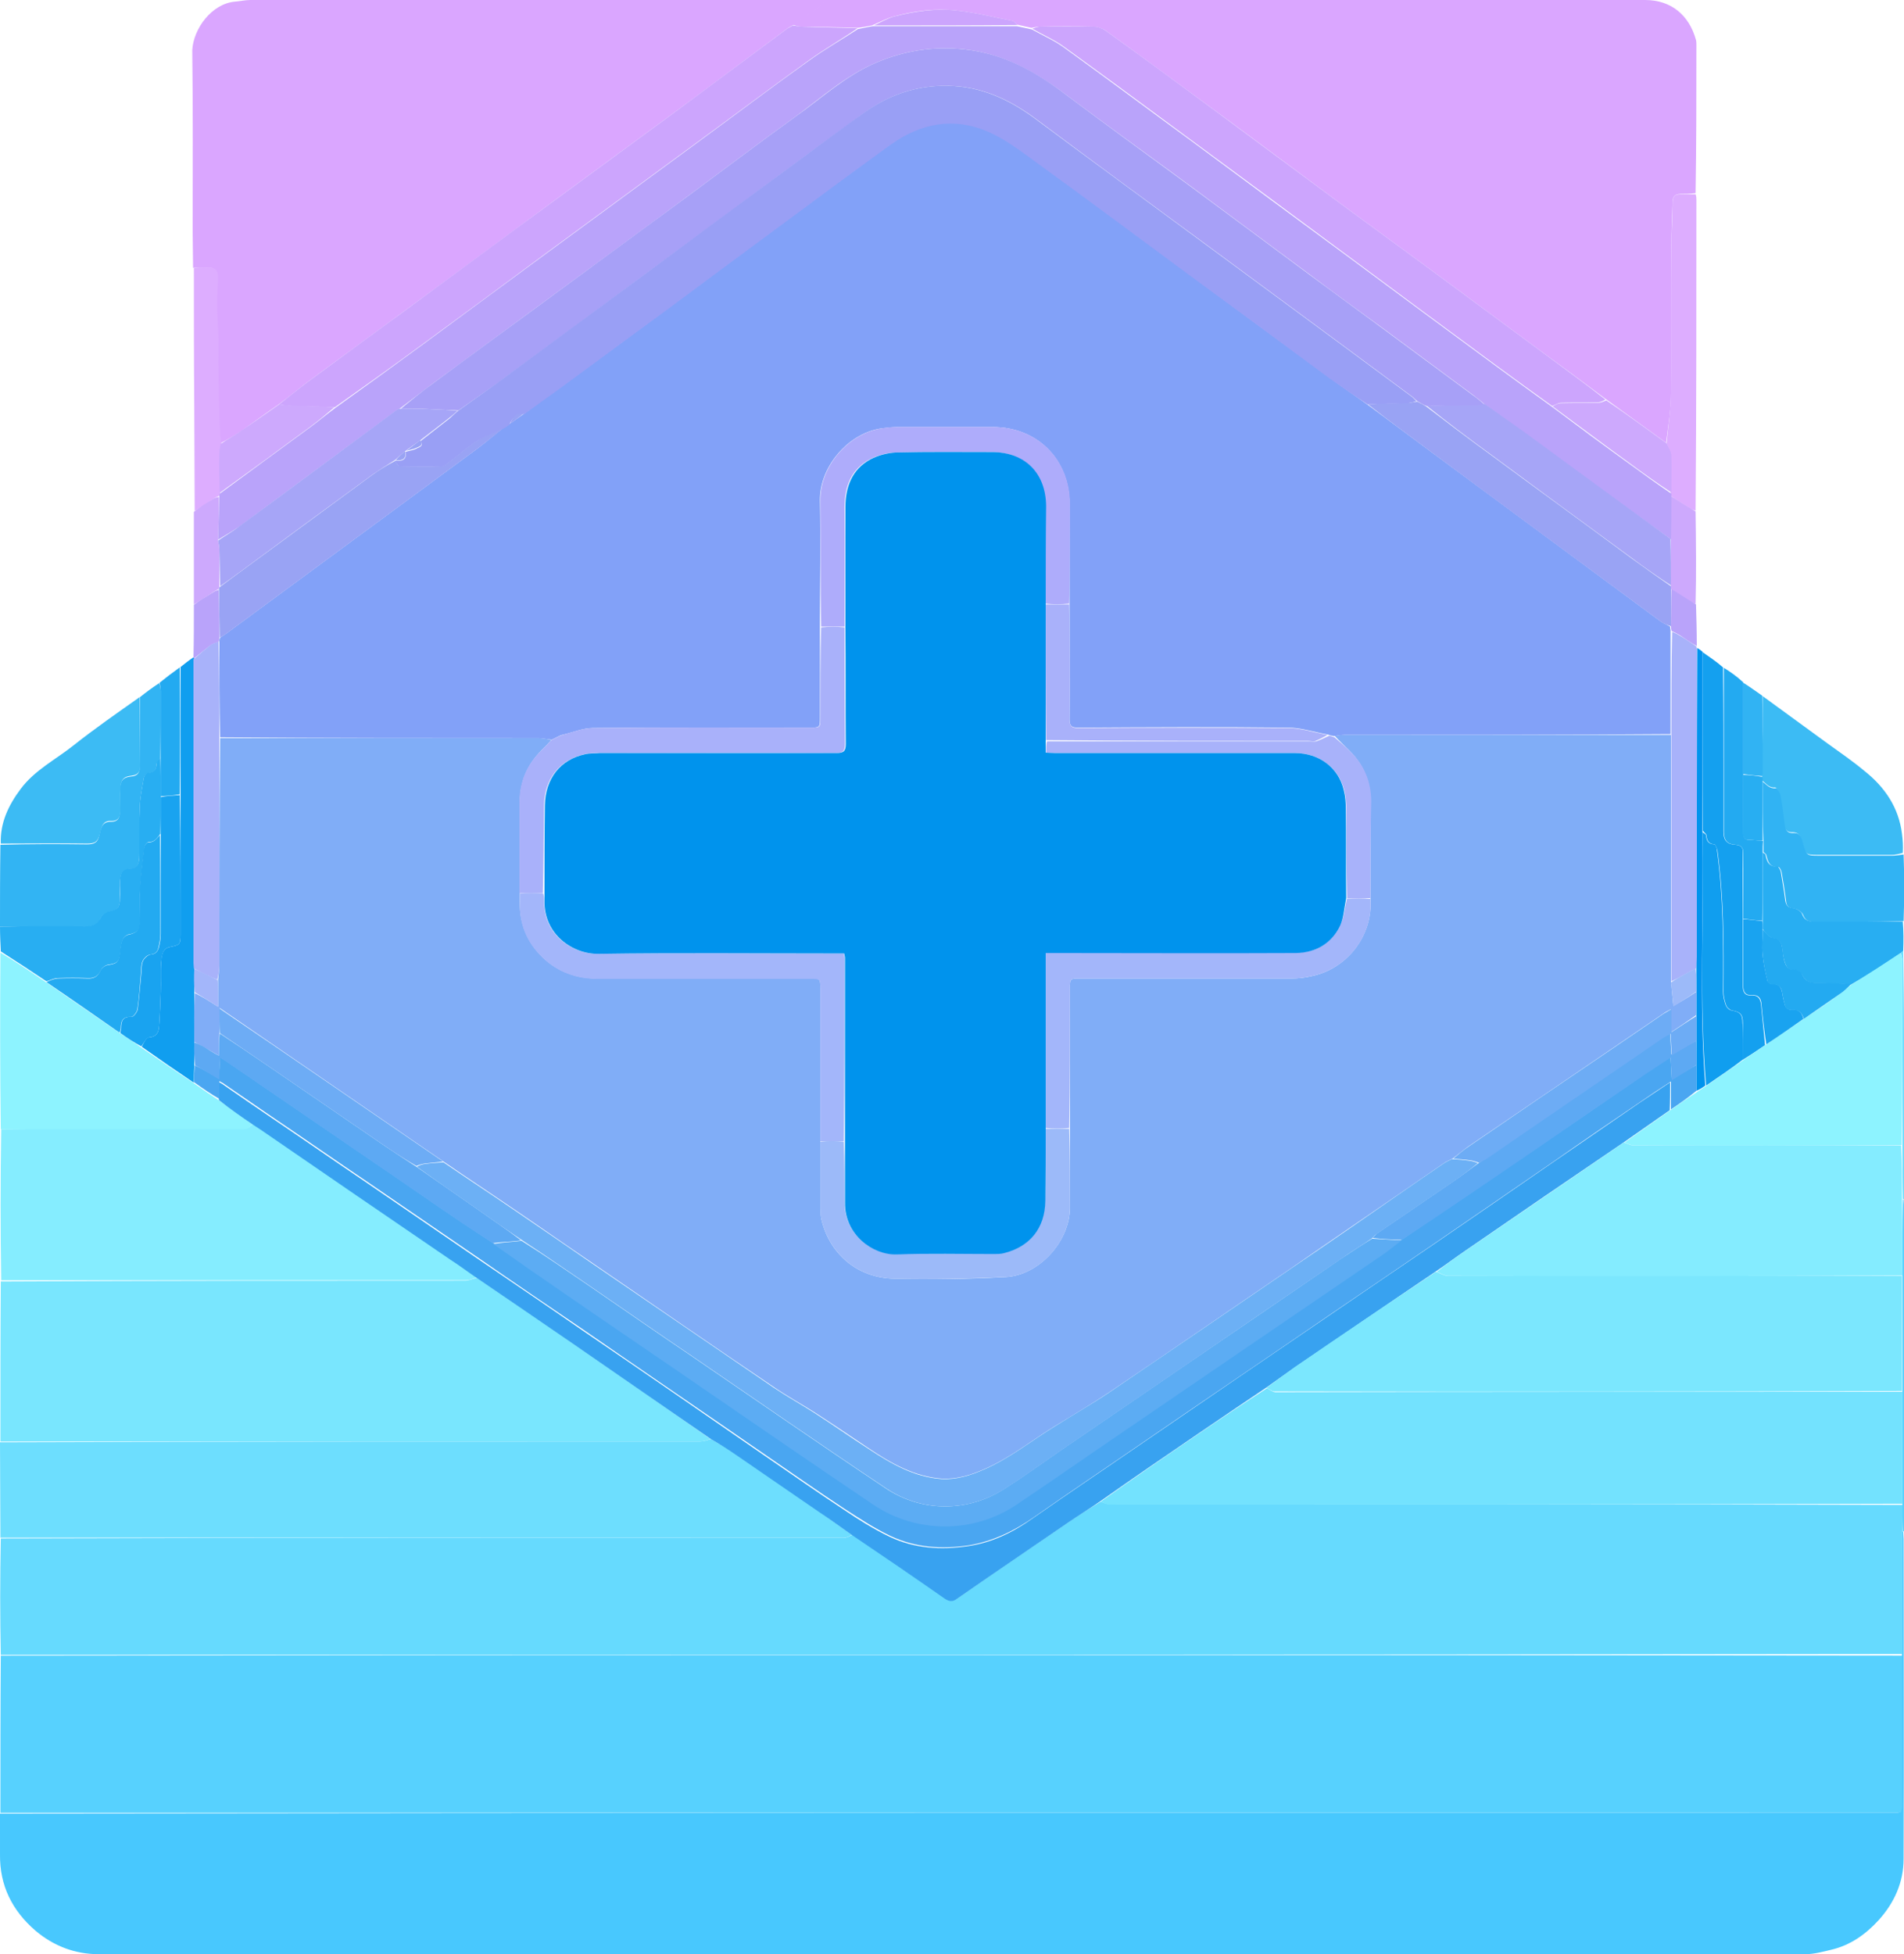 <?xml version="1.0" encoding="utf-8"?>
<!-- Generator: Adobe Illustrator 28.1.0, SVG Export Plug-In . SVG Version: 6.00 Build 0)  -->
<svg version="1.1" id="Layer_1" xmlns="http://www.w3.org/2000/svg" xmlns:xlink="http://www.w3.org/1999/xlink" x="0px" y="0px"
	 viewBox="0 0 471.4 483.7" style="enable-background:new 0 0 471.4 483.7;" xml:space="preserve">
<style type="text/css">
	.st0{fill:#57D1FE;}
	.st1{fill:#48C8FE;}
	.st2{fill:#66DAFE;}
	.st3{fill:#DAA6FF;}
	.st4{fill:#79E6FE;}
	.st5{fill:#6DDEFE;}
	.st6{fill:#85EDFF;}
	.st7{fill:#8DF3FF;}
	.st8{fill:#32B4F3;}
	.st9{fill:#3CBBF4;}
	.st10{fill:#31B3F3;}
	.st11{fill:#28AEF2;}
	.st12{fill:#A8B2FA;}
	.st13{fill:#14A0EF;}
	.st14{fill:#109EEF;}
	.st15{fill:#DDADFF;}
	.st16{fill:#23AAF1;}
	.st17{fill:#0093ED;}
	.st18{fill:#CDA9FD;}
	.st19{fill:#B9A3FA;}
	.st20{fill:#73E2FE;}
	.st21{fill:#38A2F0;}
	.st22{fill:#CCA5FD;}
	.st23{fill:#4AA6F1;}
	.st24{fill:#19A3F0;}
	.st25{fill:#80ADF7;}
	.st26{fill:#82A1F8;}
	.st27{fill:#9CBAF9;}
	.st28{fill:#5DA9F3;}
	.st29{fill:#A3B6FA;}
	.st30{fill:#6DACF5;}
	.st31{fill:#99A3F4;}
	.st32{fill:#A6A5F7;}
	.st33{fill:#7BE7FE;}
	.st34{fill:#84ECFF;}
	.st35{fill:#A7A0F7;}
	.st36{fill:#5CACF3;}
	.st37{fill:#6CB0F5;}
	.st38{fill:#A9B1FA;}
	.st39{fill:#999FF5;}
	.st40{fill:#AEACFB;}
</style>
<path class="st0" d="M0.1,448.7c0-12.9,0-25.8,0.1-38.9c157.1-0.2,313.9-0.2,470.8,0c0,12.3,0,24.4,0,36.4c0,2.4,0,2.5-2.4,2.5
	C312.4,448.7,156.2,448.7,0.1,448.7z"/>
<path class="st1" d="M0,448.9c156.2-0.2,312.4-0.2,468.5-0.2c2.4,0,2.4,0,2.4-2.5c0-12.1,0-24.2,0-36.6c0-10.4,0-20.4,0.1-30.5
	c0.1,0,0.2,0,0.2,0c0,0.6,0.1,1.2,0.1,1.9c0,26.4,0.1,52.7,0,79.1c0,5.8-2.3,10.9-6.2,15.2c-3.2,3.5-7,6.2-11.7,7.3
	c-2.1,0.5-4.3,1.1-6.4,1.1c-140.9,0.1-281.7,0.1-422.6,0c-5.8,0-11.1-2-15.6-5.8c-5.8-5-8.9-11.2-8.8-18.9C0,455.6,0,452.3,0,448.9z
	"/>
<path class="st2" d="M471,379.1c0,10.1,0,20.1,0,30.3c-156.9,0.2-313.7,0.2-470.8,0.2c-0.2-9.6-0.2-19.1,0-28.8
	c69.3-0.2,138.4-0.2,207.5-0.2c0.6,0,1.1,0.1,1.7,0c0.6-0.1,1.1-0.5,1.7-0.7c7.7,5.3,15.3,10.5,22.9,15.7c1.1,0.8,1.9,0.8,3.1,0
	c9.2-6.4,18.4-12.7,27.7-19c2.5-1.7,5.1-3.3,7.7-4.9c0.8,0.3,1.5,0.6,2.2,0.6c65.5,0,130.9,0,196.4,0.2C471,374.9,471,377,471,379.1
	z"/>
<path class="st3" d="M261.9,0c0.7,0,1.4,0,2,0c47.8,0,95.6,0,143.4,0c6.4,0,10.9,3.7,12.6,9.9c0.1,0.4,0.1,0.9,0.1,1.3
	c0,12.1,0,24.3-0.2,36.6c-1.4,0.2-2.6,0.2-3.7,0.2c-1.4,0-2,0.7-2,2c-0.1,3.7-0.3,7.4-0.3,11c0,12.1,0.1,24.3-0.1,36.4
	c0,4.1-0.7,8.2-1.2,12.2c-5-3.6-9.9-7.2-14.9-10.8c-5.5-4.1-10.9-8.1-16.4-12.1c-8.8-6.5-17.6-13-26.4-19.5
	c-7.6-5.6-15.3-11.2-22.9-16.8c-11.2-8.3-22.3-16.6-33.5-24.8c-8.2-6-16.3-12-24.5-17.9c-0.8-0.6-2-1-3-1.1c-4.5-0.1-9-0.1-13.6,0
	c-0.6,0-1.2,0.2-1.9,0.3c-1.3-0.3-2.4-0.5-3.6-0.8c-0.4-0.4-0.7-0.8-1-0.9c-4.6-0.9-9.3-2.1-14-2.6c-5.2-0.6-10.5,0.1-15.6,1.5
	c-1.8,0.5-3.4,1.4-5.3,2.2c-1.3,0.2-2.4,0.5-3.7,0.6c-4.7-0.2-9.2-0.2-13.8-0.3c-0.7,0-1.4-0.2-2.1-0.5c2.2-1.5,4.3-3,6.4-4.4
	c0.7-0.5,1.2-1.1,1.7-1.7c0.4,0,0.8,0,1.5-0.1c10.6,0,21,0,31.3,0C245.6,0,253.8,0,261.9,0z"/>
<path class="st3" d="M204.5,0c-0.4,0.6-0.9,1.3-1.6,1.7c-2.1,1.5-4.2,2.9-6.5,4.5c-0.7,0.4-1.3,0.7-1.8,1.1
	c-9.3,6.9-18.6,13.9-28,20.8c-9.9,7.3-19.8,14.5-29.7,21.8c-12.1,8.9-24.2,17.9-36.4,26.8c-8.1,6-16.3,11.9-24.4,17.9
	c-2.4,1.8-4.6,3.7-7.1,5.5c-3.2,2.2-6.2,4.4-9.3,6.6c-1.6,1.1-3.4,2.1-5.1,3c-0.1-0.8-0.3-1.5-0.4-2.2c-0.2-5-0.3-10-0.4-15
	c-0.1-3.7,0.2-7.4-0.1-11.1c-0.2-3.9-0.4-7.8,0-11.7c0-0.4,0-0.7,0-1.1c0-1.5-0.6-2.5-2.4-2.3c-1.2,0.1-2.4,0-3.5,0
	c0-3-0.1-5.9-0.1-8.9c0-15,0.1-30-0.1-45C47.9,7.1,52.4,0.9,58.2,0.4C59.5,0.3,60.7,0,62,0C109.4,0,156.9,0,204.5,0z"/>
<path class="st4" d="M0.1,356.8c0-13.2,0-26.3,0.1-39.6c38.5-0.2,76.8-0.2,115-0.2c0.9,0,1.8-0.5,2.9-0.7c8.1,5.5,16.1,10.9,24,16.4
	c11.3,7.8,22.6,15.6,33.8,23.5c-0.9,0.3-1.7,0.6-2.5,0.6C115.6,356.8,57.8,356.8,0.1,356.8z"/>
<path class="st5" d="M0,357c57.8-0.2,115.6-0.2,173.4-0.2c0.8,0,1.6-0.3,2.6-0.6c2.1,1.2,4.1,2.3,5.9,3.6
	c7.1,4.8,14.1,9.6,21.1,14.5c2.6,1.8,5.2,3.7,7.9,5.6c-0.5,0.3-1,0.6-1.6,0.7c-0.5,0.1-1.1,0-1.7,0c-69.1,0-138.2,0-207.5,0
	C0.1,372.8,0,365,0,357z"/>
<path class="st6" d="M118,316.2c-0.9,0.3-1.8,0.7-2.7,0.7c-38.3,0-76.6,0-115,0c-0.2-12.4-0.2-24.8,0-37.4
	c19.6-0.2,39.1-0.2,58.5-0.2c0.8,0,1.6,0.1,2.4-0.1c0.5-0.1,1-0.7,1.5-1c0.7,0.4,1.4,0.8,2,1.3c15.7,10.7,31.4,21.4,47,32.2
	C113.8,313.2,115.9,314.7,118,316.2z"/>
<path class="st7" d="M62.5,278.3c-0.5,0.4-0.9,1-1.4,1.1c-0.8,0.2-1.6,0.1-2.4,0.1c-19.4,0-38.9,0-58.5,0c-0.2-14.5-0.2-29-0.1-43.7
	c3.9,2.3,7.6,4.8,11.4,7.4c6.1,4.2,12.2,8.4,18.3,12.6c1.8,1.2,3.5,2.3,5.3,3.6c4.4,3,8.6,5.9,13,8.8c2.1,1.5,4.2,2.9,6.3,4.3
	C57.2,274.5,59.8,276.4,62.5,278.3z"/>
<path class="st8" d="M34.6,172.6c1.5-1.2,3.1-2.4,4.8-3.5c0.3,0.7,0.4,1.4,0.4,2.1c0,5.5,0,10.9-0.1,16.4c-0.4,0.5-0.8,1-0.9,1.4
	c-0.1,1.4-0.5,2.4-2.2,2.4c-0.3,0-0.9,0.7-1,1.2c-0.4,2.4-0.9,4.7-1,7.1c-0.2,4,0,8-0.1,12.1c0,1.6-0.3,3.3-2.2,3.3
	c-2.3,0-2.4,1.5-2.6,3c-0.1,1.5,0,3,0,4.5c-0.1,2.2-0.6,2.7-2.8,3.1c-0.7,0.1-1.6,0.8-1.9,1.4c-0.8,1.8-2.1,2.3-4,2.3
	c-7-0.1-14,0-21,0c0-6.7,0-13.4,0.1-20.3c7.3-0.2,14.3-0.2,21.4-0.1c1.8,0,2.7-0.4,3.1-2.3c0.3-1.3,0.5-3.3,2.7-3.3
	c2,0.1,2.4-1.1,2.4-2.7c0-1.8,0-3.6,0-5.4c0.1-2.1,0.8-2.9,2.8-3.1c1.4-0.1,2.1-0.8,2.1-2.3C34.6,184,34.6,178.3,34.6,172.6z"/>
<path class="st9" d="M436.4,172.3c5.3,3.9,10.6,7.7,15.9,11.6c3.2,2.3,6.4,4.5,9.4,7c5,4,8.4,9,9.2,15.5c0.2,1.5,0.3,3,0.2,4.7
	c-1,0.3-1.9,0.5-2.7,0.5c-6.1,0-12.1,0-18.2,0c-3.1,0-3.1,0-4-3.1c-0.3-1.2-0.7-2.5-2.3-2.5c-1.4,0.1-2-0.6-2.2-1.9
	c-0.3-2.5-0.6-5-1.1-7.5c-0.1-0.6-0.8-1.7-1.1-1.7c-1.5,0.2-2.3-1-3.3-1.8c0-0.4,0-0.7,0.1-1.1c0-1.1-0.1-2.1-0.1-3
	C436.4,183.6,436.4,178,436.4,172.3z"/>
<path class="st9" d="M34.5,172.6c0.1,5.7,0.1,11.4,0.2,17.1c0,1.5-0.7,2.1-2.1,2.3c-2,0.2-2.7,1-2.8,3.1c-0.1,1.8,0,3.6,0,5.4
	c0,1.6-0.4,2.8-2.4,2.7c-2.2-0.1-2.3,1.9-2.7,3.3c-0.5,1.9-1.3,2.3-3.1,2.3c-7.1-0.1-14.1,0-21.4,0c-0.2-5.1,1.9-9.5,4.9-13.5
	c3.5-4.7,8.7-7.3,13.1-10.8C23.5,180.3,29,176.5,34.5,172.6z"/>
<path class="st10" d="M436.4,193.5c1,0.7,1.7,1.8,3.3,1.6c0.3,0,1,1,1.1,1.7c0.5,2.5,0.8,5,1.1,7.5c0.2,1.3,0.7,2,2.2,1.9
	c1.6-0.1,2,1.3,2.3,2.5c0.9,3.1,0.9,3.1,4,3.1c6.1,0,12.1,0,18.2,0c0.9,0,1.7-0.2,2.7-0.3c0.2,5.4,0.2,10.9,0,16.5
	c-7.4,0.2-14.7,0.2-21.9,0.2c-1.4,0-2.4-0.2-3-1.8c-0.3-0.7-1.4-1.4-2.2-1.5c-1.3-0.1-1.9-0.6-2-1.9c-0.3-2.4-0.7-4.8-1.1-7.1
	c-0.1-0.5-0.5-1.3-0.8-1.3c-2.2,0.1-2.6-1.3-3-3c0-0.2-0.4-0.4-0.7-0.7c0-0.9,0-1.7,0-2.6C436.4,203.2,436.4,198.3,436.4,193.5z"/>
<path class="st11" d="M0,229.4c7-0.2,14-0.2,21-0.1c1.9,0,3.1-0.5,4-2.3c0.3-0.6,1.2-1.3,1.9-1.4c2.2-0.4,2.7-0.9,2.8-3.1
	c0.1-1.5-0.1-3,0-4.5c0.1-1.5,0.3-3,2.6-3c1.9,0,2.2-1.7,2.2-3.3c0-4-0.1-8,0.1-12.1c0.1-2.4,0.6-4.7,1-7.1c0.1-0.4,0.6-1.2,1-1.2
	c1.7,0,2.1-1,2.2-2.4c0-0.5,0.5-0.9,0.9-1.3c0.1,3.2,0.1,6.4,0.1,9.6c0,3.2,0,6.1-0.1,9.2c-0.8,1-1.4,2.1-2.9,2
	c-0.3,0-0.9,0.7-1,1.1c-0.4,3.6-0.9,7.2-1.1,10.8c-0.2,2.5,0,5.1,0,7.6c0,2.3-0.7,3-2.9,3.4c-0.5,0.1-1.2,0.7-1.4,1.2
	c-0.4,1-0.5,2-0.6,3.1c-0.3,2.5-0.6,2.8-3.1,3.2c-0.6,0.1-1.4,0.7-1.7,1.3c-0.7,1.5-1.7,2.1-3.3,2c-2.5-0.1-4.9-0.1-7.4,0
	c-0.9,0-1.8,0.5-2.8,0.8c-3.7-2.5-7.4-4.9-11.3-7.4C0.1,233.5,0,231.5,0,229.4z"/>
<path class="st12" d="M420,160c0,0.1,0,0.1,0.1,0.5c0,25.7,0,51.1,0,76.6c0,0.9,0,1.7-0.2,2.6c-1,0.5-1.9,1-2.8,1.5
	c-1.1,0.6-2.2,1.2-3.3,1.7c0-20.4,0-40.6,0-61c0-8.6,0-17.1,0.2-25.5c0.8,0.3,1.4,0.6,2,1C417.3,158.1,418.6,159.1,420,160z"/>
<path class="st13" d="M421.5,161.4c1.7,1.2,3.4,2.3,5.1,3.8c0.1,9.6,0.1,18.9,0.1,28.2c0,4.2,0,8.3,0,12.5c0,2.1,0.9,3.1,2.9,3.2
	c1.4,0.1,2,0.6,1.9,2.1c-0.1,5.4,0,10.8,0,16.4c0,5.6,0,11.1,0,16.5c0,1.5,0.5,2.4,2.1,2.3c1.6-0.1,2.2,0.7,2.4,2.2
	c0.3,3.4,0.7,6.7,1,10.1c-1.9,1.3-3.7,2.5-5.5,3.6c0-3.1,0-6.1,0-9.1c0-2.2-0.6-2.7-2.7-3.1c-0.5-0.1-1.2-0.7-1.4-1.2
	c-0.4-1.1-0.7-2.3-0.7-3.4c0.1-11.7,0.1-23.4-1.5-35c-0.1-0.5-0.5-1.4-0.7-1.5c-1.4-0.1-1.9-0.9-2-2.2c0-0.4-0.6-0.7-0.9-1.2
	C421.5,190.7,421.5,176.1,421.5,161.4z"/>
<path class="st14" d="M48,268c-4.3-2.9-8.5-5.8-12.9-8.9c0.5-1,1.1-2.3,1.8-2.3c2-0.2,2.4-1.4,2.5-2.9c0.2-2.8,0.3-5.5,0.4-8.3
	c0.1-2.5-0.1-5,0.1-7.4c0.1-1.5,0.2-3.4,2.2-3.8c2.4-0.5,2.6-0.6,2.6-3.1c0-11.5,0-23,0-34.7c0-10.6,0-21.1,0-31.5
	c1-0.8,2-1.6,3.2-2.4c0.2,0.1,0.2,0.2,0.2,0.4c0,25.2,0,50.2,0,75.2c0,0.4,0,0.9,0,1.5c0,2,0,3.9,0,5.9c0,4.1,0,8.1,0,12.3
	c0,2,0,3.9,0,6C48,265.4,48,266.7,48,268z"/>
<path class="st11" d="M436.4,211c0.2,0.2,0.6,0.3,0.7,0.5c0.3,1.7,0.8,3.1,3,3c0.2,0,0.7,0.8,0.8,1.3c0.4,2.4,0.8,4.7,1.1,7.1
	c0.2,1.2,0.7,1.8,2,1.9c0.8,0.1,2,0.8,2.2,1.5c0.6,1.6,1.6,1.8,3,1.8c7.3,0,14.5,0,21.9,0c0.2,2.4,0.2,4.7,0.1,7.3
	c-0.3,0.3-0.5,0.4-0.7,0.6c-2.1,1.4-4.1,2.7-6.1,4c-2,1.3-4,2.5-6.1,3.7c-2.9-0.2-5.7-0.3-8.5-0.3c-1.6,0-2.7-0.4-3.5-1.9
	c-0.3-0.6-1.2-1.4-1.7-1.4c-2.3,0.2-2.6-1.4-3-3c-0.2-0.9-0.3-1.8-0.4-2.7c-0.3-1.3-0.8-2.1-2.3-2.2c-0.5,0-1.1-0.7-1.6-1.1
	c-0.3-0.3-0.6-0.7-0.9-1.2c0-0.7,0-1.2,0-1.9C436.4,222.1,436.4,216.5,436.4,211z"/>
<path class="st15" d="M412.6,109.8c0.4-4.1,1-8.2,1.1-12.3c0.1-12.1,0-24.3,0.1-36.4c0-3.7,0.3-7.4,0.3-11c0-1.4,0.6-2.1,2-2
	c1.2,0,2.4,0,3.7,0c0.2,0.5,0.2,1,0.2,1.5c0,25.6,0,51.1-0.2,76.8c-0.7-0.2-1.3-0.5-1.9-0.9c-1.4-0.9-2.9-1.8-4.3-2.8
	c0-0.3,0-0.4,0-0.8c0-3.2,0.1-6.2,0-9.2C413.6,111.7,413,110.7,412.6,109.8z"/>
<path class="st15" d="M48,66.4c1.2-0.2,2.4-0.1,3.6-0.2c1.7-0.1,2.3,0.8,2.4,2.3c0,0.4,0,0.7,0,1.1c-0.4,3.9-0.3,7.8,0,11.7
	c0.2,3.7,0,7.4,0.1,11.1c0.1,5,0.2,10,0.4,15c0,0.7,0.2,1.3,0.3,2.3c-0.1,1-0.3,1.8-0.3,2.5c0,3.3,0,6.5,0,9.9c0,0.3,0,0.4-0.2,0.6
	c-0.6,0.3-1.1,0.5-1.5,0.8c-1.5,1-3,2-4.6,3c0-8.5-0.1-17.1-0.1-25.6C48,89.5,48,78,48,66.4z"/>
<path class="st16" d="M436.4,210.8c0,5.8,0,11.3-0.1,17.1c-1.7-0.1-3.2-0.3-4.7-0.5c0-5.4,0-10.8,0-16.2c0-1.4-0.5-2-1.9-2.1
	c-2-0.1-2.9-1.1-2.9-3.2c0-4.2,0-8.3,0-12.5c0-9.3,0-18.6,0-28.1c1.6,1,3.2,2.1,4.8,3.6c0,7.8,0,15.2,0,22.8c0,4.9,0,9.7,0,14.4
	c0,1.3,0.4,1.9,1.8,1.8c1,0,2.1,0.2,3.1,0.3C436.4,209.1,436.4,209.9,436.4,210.8z"/>
<path class="st17" d="M421.5,161.3c0,14.8,0,29.4,0,44.4c0.4,21.2-0.9,42.1,0.7,63c-0.8,0.6-1.5,1-2.2,1.3c0-2.2,0-4.3,0-6.5
	c0-2,0-3.9,0-5.9c0-2.2,0-4.2,0-6.3c0-2,0-3.9,0-6c0-2,0-3.9,0-5.8c0-0.9,0.1-1.7,0.1-2.6c0-25.4,0-50.9,0.1-76.5
	C420.6,160.6,421,160.9,421.5,161.3z"/>
<path class="st18" d="M413.7,122.8c1.4,0.9,2.9,1.8,4.3,2.7c0.6,0.3,1.1,0.7,1.8,1.1c0.1,7.6,0.2,15.2,0,22.9c-1.1-0.4-2-1-2.9-1.6
	c-1.1-0.7-2.1-1.3-3.2-2.1c0-0.3,0-0.4,0-0.8c0-3.9,0-7.6,0-11.5C413.7,129.7,413.7,126.3,413.7,122.8z"/>
<path class="st16" d="M44.5,165.2c0.1,10.4,0.1,20.8,0,31.4c-1.7,0.3-3.2,0.4-4.7,0.5c0-3.1,0-6.2,0-9.5c0-5.6,0-11.1,0-16.5
	c0-0.7-0.1-1.3-0.3-2.1C41.1,167.7,42.7,166.5,44.5,165.2z"/>
<path class="st18" d="M48,126.7c1.5-1.2,3.1-2.2,4.6-3.1c0.4-0.3,0.9-0.5,1.6-0.6c0,3.7-0.1,7.1-0.2,10.8c0.1,0.8,0.3,1.5,0.3,2.1
	c0,3.1,0,6.1,0,9.3c0,0.3,0,0.4-0.2,0.6c-0.7,0.4-1.3,0.7-1.8,1.1c-1.4,0.9-2.8,1.8-4.3,2.7C48,142,48,134.4,48,126.7z"/>
<path class="st10" d="M431.6,191.6c0-7.5,0-14.9,0-22.6c1.5,0.9,3.1,2.1,4.7,3.2c0.1,5.7,0.1,11.3,0.1,16.9c0,1,0.1,2-0.1,3
	C434.6,192,433.1,191.8,431.6,191.6z"/>
<path class="st19" d="M48,149.7c1.4-1.1,2.9-1.9,4.3-2.8c0.6-0.4,1.1-0.7,1.8-0.9c0.2,4,0.2,7.9,0.2,11.9c0,0.4,0,0.7-0.2,1
	c-0.7,0.2-1.3,0.4-1.8,0.7c-1.5,1.1-2.9,2.3-4.3,3.4c0-0.1,0-0.1-0.1-0.3C48,158.4,48,154.1,48,149.7z"/>
<path class="st19" d="M413.8,145.8c1.1,0.7,2.1,1.3,3.2,2c0.9,0.6,1.9,1.2,2.9,1.8c0.1,3.4,0.2,6.7,0.2,10.3
	c-1.4-0.7-2.7-1.7-4.1-2.6c-0.6-0.4-1.3-0.7-2.1-1.1c-0.2-0.4-0.2-0.7-0.2-1.1C413.7,151.8,413.8,148.8,413.8,145.8z"/>
<path class="st0" d="M471.1,379.1c-0.1-2.1-0.1-4.2-0.1-6.7c0-9.5,0-18.7,0-28.1c0-9.6,0-19,0-28.6c0-6.4,0-12.6,0.1-18.8
	c0.1,0,0.2,0,0.2,0c0,0.4,0.1,0.9,0.1,1.3c0,26.9,0,53.7,0,80.8C471.3,379.1,471.2,379.1,471.1,379.1z"/>
<path class="st5" d="M471.4,296.7c0,0.2-0.2,0.2-0.3,0c-0.1-4.5-0.1-8.9-0.1-13.4c0-15.2,0-30.3,0-45.4c0-0.7-0.3-1.4-0.4-2.1
	c0.2-0.1,0.3-0.2,0.6-0.4c0.1,7.2,0.2,14.5,0.2,21.7C471.4,270.3,471.4,283.4,471.4,296.7z"/>
<path class="st17" d="M261.9-0.2C253.8,0,245.6,0,237.5,0c-10.3,0-20.7,0-31.2,0c0.2-0.1,0.5-0.3,0.8-0.3
	C225.3-0.3,243.5-0.3,261.9-0.2z"/>
<path class="st20" d="M471,344.5c0,9.2,0,18.4,0,27.7c-65.5,0.2-130.9,0.2-196.4,0.2c-0.7,0-1.4-0.4-2.1-0.7
	c8-5.7,16-11.2,24.1-16.7c5.7-3.9,11.4-7.7,17.1-11.4c0.7,0.4,1.4,1,2.1,1C367.5,344.5,419.3,344.5,471,344.5z"/>
<path class="st21" d="M313.6,343.4c-5.7,3.8-11.4,7.7-17,11.5c-8.1,5.5-16.1,11-24.2,16.7c-2.6,1.8-5.2,3.4-7.7,5.1
	c-9.2,6.3-18.5,12.6-27.7,19c-1.1,0.8-1.9,0.8-3.1,0c-7.6-5.3-15.2-10.5-22.9-15.7c-2.7-1.9-5.3-3.8-8-5.6
	c-7-4.8-14.1-9.7-21.1-14.5c-1.9-1.3-3.8-2.5-5.9-3.7c-11.4-7.9-22.7-15.7-34-23.5c-8-5.5-15.9-10.9-24-16.4
	c-2.2-1.5-4.3-3.1-6.5-4.5c-15.7-10.7-31.3-21.4-47-32.2c-0.6-0.4-1.2-0.8-2-1.3c-2.8-1.9-5.5-3.8-8.3-6c-0.1-1.6-0.1-2.9-0.1-4.5
	c0.7,0.4,1,0.5,1.2,0.7c3.9,2.7,7.8,5.4,11.8,8.1c8,5.4,15.9,10.9,23.9,16.3c9.2,6.3,18.4,12.6,27.6,18.9
	c8.5,5.8,17.1,11.6,25.6,17.5c15,10.2,29.9,20.5,44.8,30.8c6.6,4.5,13.1,9.1,19.8,13.5c3.7,2.5,7.5,4.9,11.5,6.8
	c6.1,2.9,12.7,3.3,19.4,2.3c6-0.9,11.1-3.4,16-6.9c9.3-6.5,18.7-12.8,28-19.2c15-10.3,30-20.5,45.1-30.8
	c8.6-5.9,17.2-11.7,25.7-17.5c10.2-7,20.3-13.9,30.4-20.9c7-4.8,14.1-9.7,21.1-14.5c2.4-1.6,4.8-3.2,7.5-5c0,2.6,0,4.7-0.1,6.9
	c-3.9,2.7-7.7,5.4-11.6,8.1c-13.1,8.9-26,17.7-38.9,26.6c-2.5,1.7-5,3.6-7.7,5.4c-11.7,7.9-23.2,15.8-34.7,23.6
	C318.4,340,316,341.7,313.6,343.4z"/>
<path class="st19" d="M54,133.6c0.1-3.5,0.2-7,0.3-10.6c0-0.3,0-0.5,0.1-0.8c7.5-5.5,14.8-10.9,22.2-16.3c2.2-1.6,4.2-3.3,6.5-5
	c7.4-5.3,14.6-10.5,21.8-15.8c10.2-7.5,20.3-15,30.4-22.4c12.4-9.1,24.8-18.2,37.2-27.3c9.3-6.8,18.4-13.7,27.8-20.4
	c3.9-2.8,8.1-5.2,12.1-7.8c1.1-0.2,2.3-0.5,3.7-0.7c12.1,0,23.9,0,35.7,0c1.1,0.2,2.3,0.5,3.7,0.8c2.9,1.6,5.7,2.8,8.1,4.6
	c10.4,7.5,20.7,15.2,31.1,22.8c13.1,9.7,26.2,19.4,39.4,29.1c12.1,9,24.2,17.9,36.4,26.9c4.6,3.4,9.2,6.7,13.9,10.1
	c6.4,4.8,12.6,9.4,19,14c3.4,2.5,6.9,5,10.4,7.4c0,0.2,0,0.3,0,0.6c0,3.6,0,7.1-0.1,10.7c-12.2-8.7-24.3-17.6-36.4-26.4
	c-3.2-2.3-6.4-4.6-9.7-7c-1-0.9-2-1.6-3-2.4c-7.3-5.4-14.6-10.8-21.9-16.2c-6.2-4.5-12.4-9-18.5-13.6c-9.9-7.3-19.8-14.7-29.8-22.1
	C284.2,38.3,274,31,264,23.5c-7.6-5.7-15.7-10.3-25.4-11.3c-7.7-0.8-14.9,0.4-21.9,3.4c-7.4,3.2-13.4,8.6-19.8,13.3
	c-8.9,6.4-17.6,13-26.4,19.5c-12.4,9.2-24.9,18.3-37.3,27.4c-8.7,6.4-17.3,12.7-26,19.1c-2.8,2.1-5.5,4.2-8.3,6.3
	c-0.2,0.1-0.4,0.1-0.5,0.2c-13,9.6-26.1,19.3-39.1,28.9C57.6,131.5,55.7,132.5,54,133.6z"/>
<path class="st22" d="M212.3,7c-3.9,2.7-8.1,5.1-12,7.9c-9.3,6.7-18.5,13.6-27.8,20.4c-12.4,9.1-24.8,18.2-37.2,27.3
	c-10.1,7.5-20.3,15-30.4,22.4c-7.2,5.3-14.5,10.5-22,15.8c-3.7-0.1-7.1-0.2-10.5-0.3c-1.1,0-2.2-0.2-3.3-0.4c2.3-1.8,4.6-3.7,7-5.5
	c8.1-6,16.2-11.9,24.4-17.9c12.1-8.9,24.2-17.9,36.4-26.8c9.9-7.3,19.8-14.5,29.7-21.8c9.3-6.9,18.6-13.8,28-20.8
	c0.5-0.4,1.1-0.6,1.7-1c0.8,0.1,1.5,0.3,2.2,0.3C203.1,6.8,207.7,6.8,212.3,7z"/>
<path class="st22" d="M384.3,100.5c-4.6-3.3-9.2-6.6-13.8-10c-12.1-8.9-24.3-17.9-36.4-26.9c-13.1-9.7-26.2-19.4-39.4-29.1
	c-10.3-7.6-20.7-15.3-31.1-22.8c-2.4-1.8-5.3-3-8-4.6c0.5-0.2,1.1-0.4,1.7-0.5c4.5,0,9.1-0.1,13.6,0c1,0,2.2,0.5,3,1.1
	c8.2,5.9,16.4,11.9,24.5,17.9c11.2,8.3,22.3,16.5,33.5,24.8c7.6,5.6,15.3,11.2,22.9,16.8c8.8,6.5,17.6,13,26.4,19.5
	c5.4,4,10.9,8,16.3,12.2c-0.7,0.4-1.4,0.7-2.1,0.7c-3,0.1-6,0-9.1,0.1C385.7,99.8,385,100.2,384.3,100.5z"/>
<path class="st18" d="M384.4,100.6c0.6-0.4,1.3-0.8,2.1-0.8c3-0.1,6,0,9.1-0.1c0.7,0,1.4-0.3,2.1-0.6c5,3.4,9.9,7,14.9,10.6
	c0.5,1,1.1,2,1.2,3c0.1,3,0,6,0,9.2c-3.5-2.3-6.9-4.7-10.4-7.3C397,110,390.8,105.3,384.4,100.6z"/>
<path class="st22" d="M251.9,6.2c-11.8,0.1-23.5,0.1-35.5,0.1c1.5-0.7,3.2-1.7,4.9-2.2c5.1-1.3,10.4-2.1,15.6-1.5
	c4.7,0.5,9.3,1.7,14,2.6C251.2,5.4,251.5,5.8,251.9,6.2z"/>
<path class="st18" d="M69.1,100.1c1.2,0.1,2.3,0.3,3.4,0.3c3.4,0.1,6.8,0.2,10.3,0.4c-2,1.7-4,3.4-6.2,5
	c-7.3,5.4-14.7,10.8-22.2,16.2c-0.1-3.2-0.2-6.5-0.1-9.8c0-0.7,0.2-1.5,0.3-2.3c1.7-1.2,3.5-2.1,5.1-3.3
	C62.9,104.5,65.9,102.3,69.1,100.1z"/>
<path class="st23" d="M413.7,274.6c0-2.1,0-4.3,0-6.9c-2.8,1.8-5.2,3.4-7.5,5c-7.1,4.8-14.1,9.6-21.1,14.5
	c-10.2,7-20.3,14-30.4,20.9c-8.6,5.9-17.2,11.7-25.7,17.5c-15,10.3-30.1,20.5-45.1,30.8c-9.3,6.4-18.7,12.7-28,19.2
	c-4.9,3.4-10.1,5.9-16,6.9c-6.7,1-13.2,0.6-19.4-2.3c-4-1.9-7.8-4.4-11.5-6.8c-6.7-4.4-13.2-9-19.8-13.5
	c-14.9-10.3-29.9-20.5-44.8-30.8c-8.5-5.8-17.1-11.6-25.6-17.5c-9.2-6.3-18.4-12.6-27.6-18.9c-8-5.4-15.9-10.9-23.9-16.3
	c-3.9-2.7-7.9-5.4-11.8-8.1c-0.2-0.2-0.5-0.3-1.2-0.7c0,1.6,0,2.9,0,4.4c-2.1-1.2-4.1-2.6-6.2-4.1c-0.1-1.4,0-2.7,0.1-4.2
	c2,0.9,3.9,2,6,3.3c0.1-1.9,0.2-3.5,0.2-5.4c0.9,0.6,1.4,0.9,2,1.3c12.1,8.3,24.3,16.6,36.4,24.9c6.5,4.4,12.9,8.9,19.4,13.3
	c3.2,2.2,6.5,4.3,9.8,6.5c6.4,4.5,12.7,8.8,19,13.2c11.6,8,23.3,15.9,34.9,23.9c13.4,9.2,26.9,18.4,40.3,27.5
	c10.6,7.2,24.7,7.2,35.3,0c7.3-4.9,14.5-9.9,21.8-14.9c11.9-8.2,23.9-16.3,35.9-24.5c11.1-7.6,22.2-15.1,33.3-22.7
	c1.6-1.1,3.1-2.3,4.7-3.4c10.8-7.3,21.6-14.6,32.3-21.9c9.4-6.4,18.9-12.9,28.3-19.4c1.8-1.2,3.7-2.4,5.8-3.8c0.1,2,0.2,3.6,0.3,5.6
	c1.1-0.7,1.9-1.2,2.6-1.6c1.2-0.7,2.3-1.3,3.5-2c0,2,0,4.1,0,6.4C417.8,271.8,415.8,273.2,413.7,274.6z"/>
<path class="st16" d="M11.5,243.1c0.8-0.4,1.8-0.8,2.7-0.9c2.5-0.1,5-0.1,7.4,0c1.7,0.1,2.6-0.5,3.3-2c0.3-0.6,1.1-1.2,1.7-1.3
	c2.5-0.4,2.8-0.7,3.1-3.2c0.1-1,0.2-2.1,0.6-3.1c0.2-0.5,0.9-1.1,1.4-1.2c2.2-0.5,2.8-1.1,2.9-3.4c0-2.5-0.1-5.1,0-7.6
	c0.2-3.6,0.7-7.2,1.1-10.8c0.1-0.4,0.7-1.1,1-1.1c1.5,0.1,2.1-1,2.9-1.8c0.1,8.2,0.1,16.3,0.1,24.4c0,1.2-0.2,2.3-0.5,3.5
	c-0.2,1-0.8,1.6-2.1,1.7c-0.7,0.1-1.5,0.9-1.8,1.6c-0.4,0.9-0.3,1.9-0.4,2.9c-0.3,3-0.4,6-0.9,9c-0.1,0.7-1,1.9-1.5,1.9
	c-2.2-0.1-2.6,1.1-2.6,2.8c0,0.4-0.2,0.7-0.3,1.1C23.7,251.5,17.7,247.3,11.5,243.1z"/>
<path class="st24" d="M29.8,255.7c0-0.5,0.2-0.8,0.2-1.2c0-1.8,0.4-2.9,2.6-2.8c0.5,0,1.4-1.2,1.5-1.9c0.4-3,0.6-6,0.9-9
	c0.1-1,0-2,0.4-2.9c0.3-0.7,1.2-1.5,1.8-1.6c1.3-0.1,1.8-0.7,2.1-1.7c0.3-1.1,0.5-2.3,0.5-3.5c0-8.1,0-16.2,0-24.5
	c0-3.2,0-6.1,0-9.3c1.5-0.3,3-0.4,4.7-0.5c0.2,11.5,0.2,23,0.2,34.5c0,2.5-0.2,2.6-2.6,3.1c-2,0.4-2,2.3-2.2,3.8
	c-0.2,2.5,0,4.9-0.1,7.4c-0.1,2.8-0.2,5.5-0.4,8.3c-0.1,1.5-0.5,2.7-2.5,2.9c-0.7,0.1-1.3,1.4-1.9,2.2
	C33.3,258.1,31.6,257,29.8,255.7z"/>
<path class="st11" d="M431.6,191.8c1.5,0,3.1,0.2,4.7,0.5c0.1,0.3,0.1,0.6,0.1,1c0,5,0,9.8,0,14.8c-1,0.1-2.1-0.2-3.1-0.2
	c-1.4,0.1-1.8-0.5-1.8-1.8C431.6,201.4,431.6,196.7,431.6,191.8z"/>
<path class="st25" d="M420,245.5c0,1.9,0,3.7-0.1,5.8c-2,1.4-3.9,2.7-6.2,4.2c0-2.2,0-3.7,0-5.7c-0.9,0.5-1.4,0.7-1.9,1.1
	c-4.3,2.9-8.6,5.9-12.9,8.8c-11.8,8-23.6,16.1-35.4,24.1c-1.3,0.9-2.5,2-3.9,3c-0.7,0.3-1.2,0.6-1.8,0.9c-3.7,2.5-7.4,5.1-11.2,7.7
	c-9,6.2-18,12.3-26.9,18.5c-15,10.2-29.9,20.5-44.9,30.6c-4.3,2.9-8.9,5.6-13.3,8.3c-5.9,3.6-11.3,8-17.7,10.8
	c-3.4,1.5-6.9,2.6-10.6,2.4c-6.8-0.5-12.6-3.8-18.1-7.5c-4.5-3-8.9-6-13.4-8.9c-3.3-2.1-6.8-4-10-6.2
	c-15.1-10.2-30.2-20.6-45.2-30.9c-6.5-4.4-12.9-8.9-19.4-13.3c-5.7-3.9-11.5-7.7-17.3-11.7c-18.4-12.6-36.7-25.2-55.4-38
	c0,2.4,0,4.2-0.1,6.2c-0.1,1.8-0.1,3.5-0.1,5.6c-0.9-0.5-1.6-0.9-2.3-1.3c-1.3-0.7-2.5-1.4-3.8-2.1c0-4-0.1-7.9,0.1-12.1
	c1.9,0.9,3.6,2,5.8,3.4c0-2.5,0-4.5,0-6.7c0.1-1.3,0.3-2.4,0.3-3.5c0-18.8,0-37.5,0.2-56.3c26.4,0,52.6,0,78.8,0
	c1.1,0,2.2,0.2,3.2,0.5c-0.8,0.9-1.6,1.7-2.4,2.5c-3.6,3.6-5.4,7.9-5.4,12.9c0,7.5,0,14.9,0,22.6c0,0.8,0,1.4,0,2
	c-0.1,5.4,1.8,10,5.7,13.8c3.8,3.6,8.4,5.2,13.5,5.2c17.6,0.1,35.2,0,52.8,0c2.4,0,2.4,0,2.4,2.5c0,12.6,0,25.1,0,37.9
	c0,5.7,0,11.2,0,16.7c0,0.7,0.1,1.5,0.2,2.2c1.9,8.7,8.8,14.8,18.1,15c9.2,0.2,18.3,0.1,27.5-0.4c8.4-0.4,16-8.9,16-17.2
	c0-6.5,0-13,0-19.7c0-11.6,0-23.1,0-34.5c0-2.5,0-2.5,2.6-2.5c17.4,0,34.8,0,52.2,0c1.7,0,3.5-0.2,5.1-0.6
	c8.6-1.8,15.2-9.9,14.5-19.3c0-8.1,0-16,0-24c0-4.9-1.7-9-5.2-12.5c-1.2-1.2-2.5-2.4-3.6-3.6c0.9-0.2,1.7-0.3,2.5-0.3
	c26.9,0,53.8,0,80.7,0c0,20.2,0,40.4,0,61c0.2,2.1,0.4,3.9,0.6,6.1C416.4,247.8,418.2,246.7,420,245.5z"/>
<path class="st26" d="M136.6,183.1c-1.1-0.1-2.2-0.4-3.3-0.4c-26.2,0-52.4,0-78.8-0.2c-0.2-8-0.2-15.8-0.2-23.7c0-0.3,0-0.5,0.2-1
	c0.6-0.4,1-0.6,1.4-0.9c11.5-8.5,23-16.9,34.5-25.4c9.2-6.8,18.5-13.6,27.7-20.4c2.4-1.8,4.6-3.7,6.9-5.5c0,0,0,0,0.1,0
	c0.4-0.3,0.7-0.5,1-0.7c0,0,0,0,0.1,0c1.3-0.9,2.4-1.7,3.7-2.6c5.1-3.8,10.2-7.4,15.2-11.1c6.7-4.9,13.4-9.8,20-14.7
	c9.8-7.2,19.5-14.5,29.3-21.7c8.7-6.4,17.3-12.8,26-19.1c7.4-5.4,15.6-7,24.2-3.3c4.2,1.8,8,4.7,11.7,7.4
	c12.7,9.2,25.3,18.6,37.9,27.9c11.6,8.6,23.3,17.2,34.9,25.7c3.1,2.3,6.2,4.4,9.4,6.7c5.1,3.8,10.1,7.5,15.1,11.2
	c19.1,14.1,38.3,28.3,57.4,42.4c0.8,0.6,1.7,0.9,2.5,1.4c0,0.3,0,0.5,0.1,0.9c0,8.6,0,17,0,25.7c-26.9,0.2-53.8,0.2-80.7,0.2
	c-0.8,0-1.6,0.2-2.6,0.3c-0.7-0.1-1.1-0.2-1.6-0.4c-3.4-0.6-6.6-1.7-9.9-1.7c-17.3-0.2-34.6-0.1-51.9,0c-1.6,0-2.1-0.4-2.1-2.1
	c0.1-9.5,0-19,0-28.6c0-8.4,0-16.5,0-24.7c0-11-8-19-19-19c-7.9,0-15.7,0-23.6,0c-1.5,0-3,0.2-4.4,0.4c-8,1.4-14.9,9.5-14.8,17.8
	c0.2,10.4,0,20.8,0,31.4c0,7.5,0,14.9,0,22.3c0,2.4,0,2.5-2.4,2.5c-17.9,0-35.8-0.1-53.7,0.1c-2.6,0-5.1,1.1-7.7,1.7
	C138.4,182.1,137.5,182.7,136.6,183.1z"/>
<path class="st27" d="M420,245.4c-1.8,1.3-3.6,2.4-5.7,3.7c-0.2-2.2-0.4-4-0.6-5.9c1.1-0.8,2.2-1.4,3.3-2c0.9-0.5,1.8-1,2.8-1.5
	C420,241.5,420,243.3,420,245.4z"/>
<path class="st7" d="M413.7,274.7c2.1-1.5,4.2-2.9,6.3-4.3c0.8-0.6,1.5-1,2.4-1.6c3.2-2.2,6.2-4.3,9.2-6.4c1.8-1.2,3.6-2.5,5.6-3.8
	c3.2-2.2,6.3-4.3,9.4-6.4c3-2,6-4,8.8-6.1c1-0.7,2-1.6,3-2.4c2-1.3,4-2.5,6-3.8c2-1.3,4-2.6,6.1-4c0.2,0.6,0.5,1.4,0.5,2.1
	c0,15.1,0,30.1-0.2,45.4c-22.3,0.2-44.3,0.2-66.4,0.1c-0.7,0-1.5-0.5-2.2-0.7C406,280.1,409.8,277.4,413.7,274.7z"/>
<path class="st14" d="M431.6,262.2c-3,2.3-6,4.3-9.2,6.5c-1.8-20.8-0.5-41.7-0.9-62.7c0.3,0.2,0.9,0.5,0.9,0.8
	c0.1,1.3,0.5,2.1,2,2.2c0.3,0,0.7,0.9,0.7,1.5c1.6,11.6,1.6,23.3,1.5,35c0,1.1,0.3,2.3,0.7,3.4c0.2,0.5,0.8,1.1,1.4,1.2
	c2.1,0.4,2.7,0.9,2.7,3.1C431.6,256.1,431.6,259,431.6,262.2z"/>
<path class="st24" d="M446.5,252.2c-3,2.1-6,4.2-9.2,6.3c-0.5-3.3-0.9-6.7-1.2-10c-0.1-1.5-0.8-2.3-2.4-2.2
	c-1.6,0.1-2.1-0.8-2.1-2.3c0-5.4,0-10.9,0-16.5c1.5,0.1,3,0.3,4.7,0.5c0.1,0.5,0.1,1.1,0.1,1.9c0,2.4-0.2,4.4,0,6.4
	c0.2,2.2,0.7,4.3,1.2,6.5c0.1,0.3,0.7,0.8,1.1,0.8c1.9-0.2,2.3,0.9,2.6,2.4c0.1,0.8,0.3,1.6,0.5,2.3c0.2,1.1,0.8,1.8,2,1.6
	C445.4,249.8,446.2,250.8,446.5,252.2z"/>
<path class="st12" d="M54.1,158.8c0.2,7.8,0.2,15.7,0.2,23.7c0,18.9,0,37.7,0,56.5c0,1.1-0.2,2.2-0.5,3.5c-2-0.8-3.9-1.8-5.8-2.8
	c0-0.4-0.1-0.9-0.1-1.3c0-25,0-50,0-75.2c1.5-1.3,2.9-2.5,4.3-3.6C52.8,159.2,53.5,159.1,54.1,158.8z"/>
<path class="st28" d="M48.1,258c1.3,0.5,2.6,1.2,3.8,2c0.7,0.4,1.3,0.8,2.3,1.3c0-2,0-3.7,0.2-5.5c7.3,4.8,14.4,9.7,21.4,14.5
	c6.6,4.5,13.1,9,19.7,13.5c2.5,1.7,5,3.3,7.6,5c5,3.5,9.9,6.9,14.8,10.3c3.7,2.6,7.5,5.2,11.1,7.9c-0.9,0.2-1.7,0.2-2.5,0.3
	c-1.5,0.1-3,0.2-4.5,0.4c-3.2-2.1-6.5-4.2-9.7-6.4c-6.5-4.4-12.9-8.9-19.4-13.3c-12.1-8.3-24.3-16.6-36.4-24.9
	c-0.5-0.4-1.1-0.7-2-1.3c-0.1,1.9-0.2,3.5-0.2,5.4c-2.2-1.3-4-2.4-6-3.5C48.1,261.9,48,260,48.1,258z"/>
<path class="st29" d="M48.1,239.8c1.9,0.8,3.8,1.8,5.8,2.8c0.1,2,0.1,4,0.1,6.6c-2.2-1.4-3.9-2.5-5.8-3.6
	C48,243.7,48,241.8,48.1,239.8z"/>
<path class="st16" d="M446.6,252.2c-0.4-1.4-1.2-2.3-2.8-2.2c-1.3,0.1-1.8-0.5-2-1.6c-0.2-0.8-0.4-1.6-0.5-2.3
	c-0.2-1.5-0.7-2.6-2.6-2.4c-0.3,0-1-0.4-1.1-0.8c-0.5-2.1-1-4.3-1.2-6.5c-0.2-2,0-4.1,0-6.3c0.3,0.2,0.6,0.6,0.9,0.9
	c0.5,0.4,1,1.1,1.6,1.1c1.5,0.1,2.1,1,2.3,2.2c0.2,0.9,0.2,1.8,0.4,2.7c0.3,1.6,0.7,3.2,3,3c0.6,0,1.4,0.7,1.7,1.4
	c0.7,1.5,1.9,1.9,3.5,1.9c2.8,0,5.6,0.1,8.5,0.3c-0.9,0.9-1.8,1.8-2.9,2.5C452.5,248.1,449.6,250.1,446.6,252.2z"/>
<path class="st28" d="M420,263.6c-1.2,0.8-2.3,1.5-3.5,2.2c-0.8,0.5-1.5,0.9-2.6,1.6c-0.1-2-0.2-3.6-0.3-5.6c-2.1,1.4-4,2.6-5.8,3.8
	c-9.4,6.4-18.9,12.9-28.3,19.4c-10.7,7.3-21.4,14.6-32.4,21.9c-2.7-0.1-5-0.2-7.3-0.5c0.4-0.4,0.7-0.7,1-1
	c6.3-4.3,12.6-8.6,18.9-12.9c2.2-1.5,4.3-3.1,6.5-4.7c1-0.6,1.9-1.2,2.7-1.8c14.3-9.8,28.6-19.5,42.8-29.3c0.5-0.3,1-0.6,1.8-1
	c0.1,1.9,0.2,3.5,0.3,5.3c2.2-1.2,4.2-2.3,6.1-3.4C420,259.7,420,261.6,420,263.6z"/>
<path class="st30" d="M420,257.6c-2,1.3-3.9,2.3-6.1,3.6c-0.1-1.8-0.2-3.4-0.3-5.3c-0.8,0.4-1.3,0.7-1.8,1
	c-14.3,9.8-28.6,19.5-42.8,29.3c-0.9,0.6-1.7,1.2-2.8,1.6c-0.9-0.3-1.5-0.5-2.2-0.6c-1.4-0.2-2.8-0.3-4.2-0.4c1.2-1,2.4-2.1,3.8-3
	c11.8-8.1,23.6-16.1,35.4-24.1c4.3-2.9,8.6-5.9,12.9-8.8c0.5-0.3,1-0.6,1.9-1.1c0,2,0,3.5,0,5.7c2.3-1.5,4.2-2.8,6.2-4
	C420,253.5,420,255.5,420,257.6z"/>
<path class="st31" d="M413.7,155c-0.9-0.3-1.8-0.6-2.6-1.2c-19.1-14.1-38.3-28.2-57.4-42.4c-5-3.7-10-7.4-15-11.3
	c3.3-0.3,6.6-0.3,9.8-0.4c0.8,0,1.5-0.2,2.4-0.3c0.8,0.4,1.4,0.7,2.2,1.2c5.1,3.9,10.1,7.7,15.2,11.4c11.9,8.8,23.9,17.5,35.8,26.3
	c3.2,2.3,6.4,4.6,9.6,6.8c0,0.2,0,0.3,0,0.6C413.8,148.8,413.7,151.8,413.7,155z"/>
<path class="st32" d="M413.7,144.9c-3.2-2.1-6.4-4.3-9.6-6.7c-11.9-8.7-23.9-17.5-35.8-26.3c-5.1-3.7-10.1-7.5-15-11.4
	c4.2-0.2,8.4-0.3,12.5-0.4c0.6,0,1.2-0.1,1.8-0.1c3.2,2.3,6.4,4.5,9.6,6.8c12.1,8.9,24.2,17.7,36.4,26.6
	C413.7,137.3,413.7,141,413.7,144.9z"/>
<path class="st31" d="M125,105.7c-2.3,1.8-4.6,3.7-7,5.5c-9.2,6.8-18.5,13.6-27.7,20.4c-11.5,8.5-23,16.9-34.5,25.4
	c-0.4,0.3-0.8,0.5-1.4,0.8c-0.1-3.8-0.1-7.7-0.2-11.7c0-0.3,0-0.5,0.2-0.8c1.6-1.2,3.1-2.3,4.6-3.4c11-8.1,22.1-16.2,33.1-24.3
	c1.8-1.3,3.8-2.5,5.7-3.5c0.4,0.5,0.8,1.3,1.3,1.3c3.3,0.1,6.7,0.1,10,0c0.4,0,0.9-0.2,1.2-0.4c2.7-2,5.3-4.3,8.1-6.1
	C120.5,107.5,122.8,106.7,125,105.7z"/>
<path class="st32" d="M97.9,113.8c-1.9,1.2-3.8,2.4-5.7,3.7c-11.1,8.1-22.1,16.2-33.1,24.3c-1.5,1.1-3,2.2-4.6,3.3
	c-0.1-3.1-0.1-6.1-0.2-9.2c0-0.7-0.2-1.3-0.3-2.1c1.7-1.2,3.6-2.2,5.2-3.5c13.1-9.6,26.1-19.3,39.1-28.9c0.1-0.1,0.2-0.1,0.6-0.2
	c2.2,0,4.1-0.1,6,0c2.8,0.1,5.6,0.2,8.4,0.5c-0.7,0.6-1.3,1.1-1.9,1.6c-2.4,1.9-4.9,3.8-7.5,5.8c-1.3,0.9-2.4,1.7-3.6,2.6
	c0,0,0,0-0.1,0.1C99.4,112.4,98.6,113.1,97.9,113.8C97.9,113.8,97.9,113.8,97.9,113.8z"/>
<path class="st33" d="M313.6,343.5c2.4-1.8,4.7-3.5,7.1-5.2c11.5-7.9,23.1-15.7,34.8-23.5c1.2,0.4,2.1,1,3,1c37.5,0,74.9,0,112.4,0
	c0,9.4,0,18.9,0,28.5c-51.7,0.2-103.5,0.2-155.2,0.1C315.1,344.5,314.4,344,313.6,343.5z"/>
<path class="st34" d="M471,315.7c-37.5,0.2-74.9,0.2-112.4,0.1c-0.9,0-1.9-0.6-2.9-1c2.4-1.9,4.9-3.7,7.4-5.4
	c12.9-8.8,25.9-17.7,38.9-26.6c0.9,0.2,1.6,0.7,2.3,0.7c22.1,0,44.2,0,66.4,0c0.2,4.4,0.2,8.7,0.2,13.2
	C471,303.1,471,309.3,471,315.7z"/>
<path class="st35" d="M113.5,101.6c-2.8-0.1-5.6-0.3-8.4-0.4c-1.9-0.1-3.8,0-5.9,0c2.6-2.1,5.2-4.3,8-6.3c8.6-6.4,17.3-12.7,26-19.1
	c12.4-9.1,24.9-18.3,37.3-27.4c8.8-6.5,17.5-13.1,26.4-19.5c6.5-4.6,12.4-10.1,19.8-13.3c7-3,14.2-4.2,21.9-3.4
	c9.8,1,17.8,5.5,25.4,11.3c10,7.5,20.2,14.9,30.3,22.3c9.9,7.3,19.8,14.7,29.8,22.1c6.2,4.6,12.4,9.1,18.5,13.6
	c7.3,5.4,14.6,10.8,21.9,16.2c1,0.7,2,1.5,3,2.4c-0.5,0.1-1.1,0.2-1.7,0.2c-4.2,0.1-8.3,0.1-12.6,0.2c-0.8-0.3-1.5-0.7-2.3-1.2
	c-0.5-0.4-0.8-0.7-1.1-1c-6.4-4.7-12.8-9.5-19.2-14.2c-11-8.1-22.1-16.3-33.1-24.4c-13.5-9.9-27-19.8-40.4-29.8
	c-6.2-4.7-12.9-8.1-20.8-8.6c-8.1-0.5-15.5,1.7-22,6.4c-5.7,4.1-11.4,8.3-17.1,12.5c-13.1,9.7-26.2,19.4-39.4,29.1
	c-11.6,8.6-23.3,17.2-34.9,25.7C119.8,97.2,116.6,99.4,113.5,101.6z"/>
<path class="st36" d="M339.7,306.6c2.4,0.1,4.7,0.3,7.3,0.4c-1.4,1.1-2.8,2.3-4.4,3.4c-11.1,7.6-22.2,15.1-33.3,22.7
	c-12,8.2-23.9,16.3-35.9,24.5c-7.3,5-14.5,10-21.8,14.9c-10.6,7.1-24.7,7.1-35.3,0c-13.5-9.1-26.9-18.3-40.3-27.5
	c-11.6-8-23.3-15.9-34.9-23.9c-6.3-4.3-12.6-8.7-19-13.2c1.4-0.2,2.9-0.4,4.4-0.5c0.8-0.1,1.6-0.1,2.6-0.3
	c5.9,3.7,11.5,7.6,17.1,11.4c8.3,5.7,16.5,11.4,24.8,17c16.1,11,32.1,22.1,48.3,32.9c9,6,20.4,5.9,29.4,0.1c4.7-3,9.3-6.3,13.9-9.5
	c9.9-6.8,19.8-13.5,29.7-20.3c13.2-9,26.4-18,39.5-27C334.5,309.9,337.1,308.2,339.7,306.6z"/>
<path class="st37" d="M339.7,306.5c-2.6,1.8-5.3,3.4-7.8,5.2c-13.2,9-26.4,18-39.5,27c-9.9,6.8-19.8,13.5-29.7,20.3
	c-4.6,3.2-9.2,6.5-13.9,9.5c-9.1,5.8-20.5,5.9-29.4-0.1c-16.2-10.8-32.2-21.9-48.3-32.9c-8.3-5.6-16.5-11.3-24.8-17
	c-5.6-3.8-11.2-7.7-17-11.5c-3.9-2.6-7.6-5.2-11.3-7.8c-4.9-3.4-9.8-6.8-14.8-10.4c0.7-0.4,1.3-0.6,2-0.7c1.5-0.2,3-0.3,4.6-0.4
	c5.7,3.9,11.5,7.7,17.2,11.6c6.5,4.4,13,8.9,19.4,13.3c15.1,10.3,30.1,20.6,45.2,30.9c3.3,2.2,6.7,4.1,10,6.2
	c4.5,2.9,8.9,6,13.4,8.9c5.6,3.7,11.3,7,18.1,7.5c3.7,0.2,7.2-0.9,10.6-2.4c6.4-2.8,11.8-7.2,17.7-10.8c4.4-2.8,9-5.4,13.3-8.3
	c15-10.2,30-20.4,44.9-30.6c9-6.1,18-12.3,26.9-18.5c3.7-2.6,7.4-5.1,11.2-7.7c0.5-0.3,1.1-0.6,1.8-0.9c1.5,0.1,2.9,0.2,4.3,0.4
	c0.7,0.1,1.4,0.3,2.1,0.6c-2.1,1.7-4.2,3.3-6.4,4.8c-6.3,4.3-12.6,8.6-18.9,12.9C340.4,305.7,340.1,306.1,339.7,306.5z"/>
<path class="st38" d="M136.5,183.2c1-0.5,1.8-1,2.8-1.3c2.5-0.7,5.1-1.7,7.7-1.7c17.9-0.2,35.8-0.1,53.7-0.1c2.4,0,2.4,0,2.4-2.5
	c0-7.4,0-14.8,0.2-22.3c2.1-0.2,3.9-0.2,5.8,0c0,9.7,0,19.3,0.1,28.8c0,1.8-0.5,2.3-2.3,2.3c-19.5-0.1-39.1,0-58.6,0
	c-1.2,0-2.5,0-3.7,0.3c-6.1,1.4-9.8,6.2-9.9,12.6c-0.1,7.3-0.1,14.5-0.3,21.8c-2,0-3.9,0-5.8,0c0-7.5,0-14.9,0-22.4
	c0-5.1,1.8-9.4,5.4-12.9C134.9,184.9,135.7,184.1,136.5,183.2z"/>
<path class="st29" d="M128.7,221.2c1.9-0.2,3.8-0.2,5.8,0c0.2,0.7,0.2,1.2,0.2,1.7c-0.2,8.3,6.9,13.3,13.4,13.2
	c19.5-0.3,38.9-0.1,58.4-0.1c0.8,0,1.6,0,2.4,0c0.1,0.5,0.2,0.8,0.2,1.1c0,15.1,0,30.3-0.2,45.4c-2,0-3.9,0-5.8,0
	c0-12.6,0-25.1,0-37.7c0-2.5,0-2.5-2.4-2.5c-17.6,0-35.2,0-52.8,0c-5.1,0-9.7-1.6-13.5-5.2c-3.9-3.7-5.9-8.3-5.7-13.8
	C128.7,222.6,128.7,222,128.7,221.2z"/>
<path class="st29" d="M339.3,222.5c0.7,9.3-5.9,17.3-14.5,19.1c-1.7,0.4-3.4,0.6-5.1,0.6c-17.4,0-34.8,0-52.2,0
	c-2.6,0-2.6,0-2.6,2.5c0,11.5,0,22.9-0.2,34.5c-2,0.2-3.9,0.2-5.8,0c0-14.5,0-28.9,0-43.4c1.1,0,1.9,0,2.7,0c19.8,0,39.5,0,59.3,0
	c4.9,0,8.7-2.3,10.9-6.8c1-2,1.1-4.4,1.7-6.6C335.6,222.5,337.4,222.5,339.3,222.5z"/>
<path class="st27" d="M258.9,279.4c1.9,0,3.7,0,5.8,0c0.2,6.5,0.2,13,0.2,19.5c0,8.4-7.6,16.8-16,17.2c-9.1,0.4-18.3,0.6-27.5,0.4
	c-9.3-0.2-16.2-6.3-18.1-15c-0.2-0.7-0.2-1.5-0.2-2.2c0-5.5,0-11,0-16.7c1.9-0.2,3.7-0.2,5.8,0c0.2,5.1,0.2,10.1,0.2,15
	c-0.1,7.8,6.9,13,12.8,12.8c8-0.3,16.1-0.1,24.1-0.1c0.8,0,1.6,0,2.4-0.2c6.5-1.5,10.2-6.1,10.3-12.9
	C258.9,291.3,258.9,285.4,258.9,279.4z"/>
<path class="st12" d="M339.3,222.3c-1.9,0.2-3.8,0.2-5.8,0c-0.2-7.5-0.2-14.8-0.2-22.1c0-1.5-0.1-3.1-0.5-4.6
	c-1.4-5.6-6.2-9.2-12.1-9.2c-19.8,0-39.5,0-59.3,0c-0.8,0-1.5-0.1-2.4-0.1c0-1.1,0-2,0.2-2.8c21.8,0,43.4,0,65,0
	c0.6,0,1.2,0.1,1.7,0c1.1-0.4,2.1-0.9,3.2-1.4c0.4,0.1,0.8,0.2,1.3,0.4c1.4,1.2,2.7,2.3,3.9,3.5c3.5,3.4,5.2,7.6,5.2,12.5
	C339.3,206.3,339.3,214.2,339.3,222.3z"/>
<path class="st30" d="M109.7,287.5c-1.4,0.2-3,0.3-4.5,0.5c-0.7,0.1-1.4,0.3-2.1,0.6c-2.6-1.5-5.1-3.1-7.6-4.8
	c-6.6-4.5-13.1-9-19.7-13.5c-7.1-4.9-14.2-9.7-21.4-14.6c-0.1-1.9-0.1-3.8-0.1-6.1C73,262.3,91.3,274.9,109.7,287.5z"/>
<path class="st39" d="M113.4,101.7c3.2-2.3,6.3-4.5,9.4-6.7c11.7-8.6,23.3-17.2,34.9-25.7c13.1-9.7,26.2-19.4,39.4-29.1
	c5.7-4.2,11.3-8.4,17.1-12.5c6.6-4.7,14-6.9,22-6.4c7.9,0.5,14.6,3.9,20.8,8.6c13.4,10,27,19.9,40.4,29.8
	c11,8.1,22.1,16.3,33.1,24.4c6.4,4.7,12.8,9.5,19.2,14.2c0.3,0.3,0.6,0.6,1,1c-0.7,0.2-1.5,0.4-2.2,0.5c-3.2,0.1-6.5,0.1-9.9,0.3
	c-3.2-2.1-6.4-4.3-9.5-6.5c-11.6-8.6-23.3-17.2-34.9-25.7c-12.6-9.3-25.2-18.7-37.9-27.9c-3.7-2.7-7.5-5.6-11.7-7.4
	c-8.5-3.7-16.7-2.1-24.2,3.3c-8.7,6.3-17.4,12.7-26,19.1c-9.8,7.2-19.6,14.5-29.3,21.7c-6.7,4.9-13.4,9.8-20,14.7
	c-5,3.7-10.1,7.4-15.3,11.1c-2.1,0-3.1,1.1-3.7,2.7c0,0,0,0-0.1,0c-0.4,0.3-0.7,0.5-1,0.7c0,0,0,0,0,0c-2.2,1-4.5,1.8-6.6,3.1
	c-2.8,1.8-5.4,4.1-8.1,6.1c-0.3,0.2-0.8,0.4-1.2,0.4c-3.3,0-6.7,0.1-10,0c-0.4,0-0.8-0.7-1.3-1.3c0-0.2,0-0.2,0.2-0.2
	c1.9,0.2,2.7-0.4,2.4-2.2c0,0,0,0,0.2,0c1-0.3,1.9-0.4,2.6-0.8c0.6-0.3,1.8-0.6,0.9-1.8c2.4-1.9,4.9-3.8,7.3-5.7
	C112.1,102.8,112.7,102.3,113.4,101.7z"/>
<path class="st40" d="M209.1,155.1c-1.9,0-3.8,0-5.8,0c-0.2-10.4-0.1-20.8-0.2-31.2c-0.1-8.4,6.8-16.4,14.8-17.8
	c1.5-0.3,2.9-0.4,4.4-0.4c7.9,0,15.7,0,23.6,0c10.9,0,19,8,19,19c0,8.2,0,16.4-0.2,24.7c-2.1,0.2-3.9,0.2-5.8,0
	c0-8.2,0-16.2-0.1-24.2c-0.1-8.2-5.2-13.3-13.4-13.3c-7.9,0-15.9-0.1-23.8,0.1c-2.1,0.1-4.4,0.7-6.3,1.7c-4.6,2.5-6.2,6.8-6.2,11.9
	C209.2,135.4,209.1,145.3,209.1,155.1z"/>
<path class="st38" d="M258.9,149.6c1.9,0,3.8,0,5.8,0c0.2,9.5,0.2,19,0.1,28.5c0,1.6,0.5,2.1,2.1,2.1c17.3-0.1,34.6-0.1,51.9,0
	c3.3,0,6.5,1.1,9.9,1.7c-0.9,0.5-2,1.1-3,1.5c-0.5,0.2-1.1,0-1.7,0c-21.6,0-43.2,0-65-0.2C258.9,171.9,258.9,160.7,258.9,149.6z"/>
<path class="st31" d="M126.3,104.9c0.5-1.5,1.4-2.7,3.4-2.6C128.7,103.2,127.5,104,126.3,104.9z"/>
<path class="st31" d="M125.1,105.7c0.2-0.2,0.5-0.5,0.9-0.7C125.8,105.2,125.5,105.4,125.1,105.7z"/>
<path class="st31" d="M104,109c1,1.2-0.2,1.5-0.8,1.8c-0.8,0.4-1.7,0.5-2.6,0.8C101.6,110.8,102.8,109.9,104,109z"/>
<path class="st31" d="M100.3,111.7c0.4,1.7-0.5,2.4-2.3,2.2C98.6,113.1,99.4,112.4,100.3,111.7z"/>
<path class="st17" d="M258.9,149.4c0,11.3,0,22.5,0,33.9c0,1,0,1.9,0,3c0.8,0,1.6,0.1,2.4,0.1c19.8,0,39.5,0,59.3,0
	c6,0,10.8,3.6,12.1,9.2c0.4,1.5,0.5,3.1,0.5,4.6c0.1,7.3,0,14.6,0.1,22.1c-0.5,2.4-0.6,4.8-1.5,6.8c-2.1,4.4-6,6.7-10.9,6.8
	c-19.8,0.1-39.5,0-59.3,0c-0.8,0-1.6,0-2.7,0c0,14.5,0,28.8,0,43.4c0,6.1,0,12.1-0.1,18c-0.1,6.7-3.8,11.3-10.3,12.9
	c-0.8,0.2-1.6,0.2-2.4,0.2c-8,0-16.1-0.2-24.1,0.1c-5.9,0.2-12.9-4.9-12.8-12.8c0-5,0-9.9,0-15c0-15.3,0-30.4,0-45.6
	c0-0.3-0.1-0.6-0.2-1.1c-0.8,0-1.6,0-2.4,0c-19.5,0-38.9-0.2-58.4,0.1c-6.5,0.1-13.6-4.9-13.4-13.2c0-0.5,0-1,0-1.7
	c0-7.4,0-14.7,0.1-21.9c0.1-6.5,3.8-11.3,9.9-12.6c1.2-0.3,2.5-0.2,3.7-0.3c19.5,0,39.1,0,58.6,0c1.8,0,2.3-0.5,2.3-2.3
	c-0.1-9.5,0-19.1-0.1-28.8c0-10,0-19.9,0-29.7c0-5,1.6-9.4,6.2-11.9c1.9-1,4.2-1.6,6.3-1.7c7.9-0.2,15.9-0.1,23.8-0.1
	c8.1,0,13.3,5.1,13.4,13.3C258.9,133.2,258.9,141.2,258.9,149.4z"/>
</svg>
